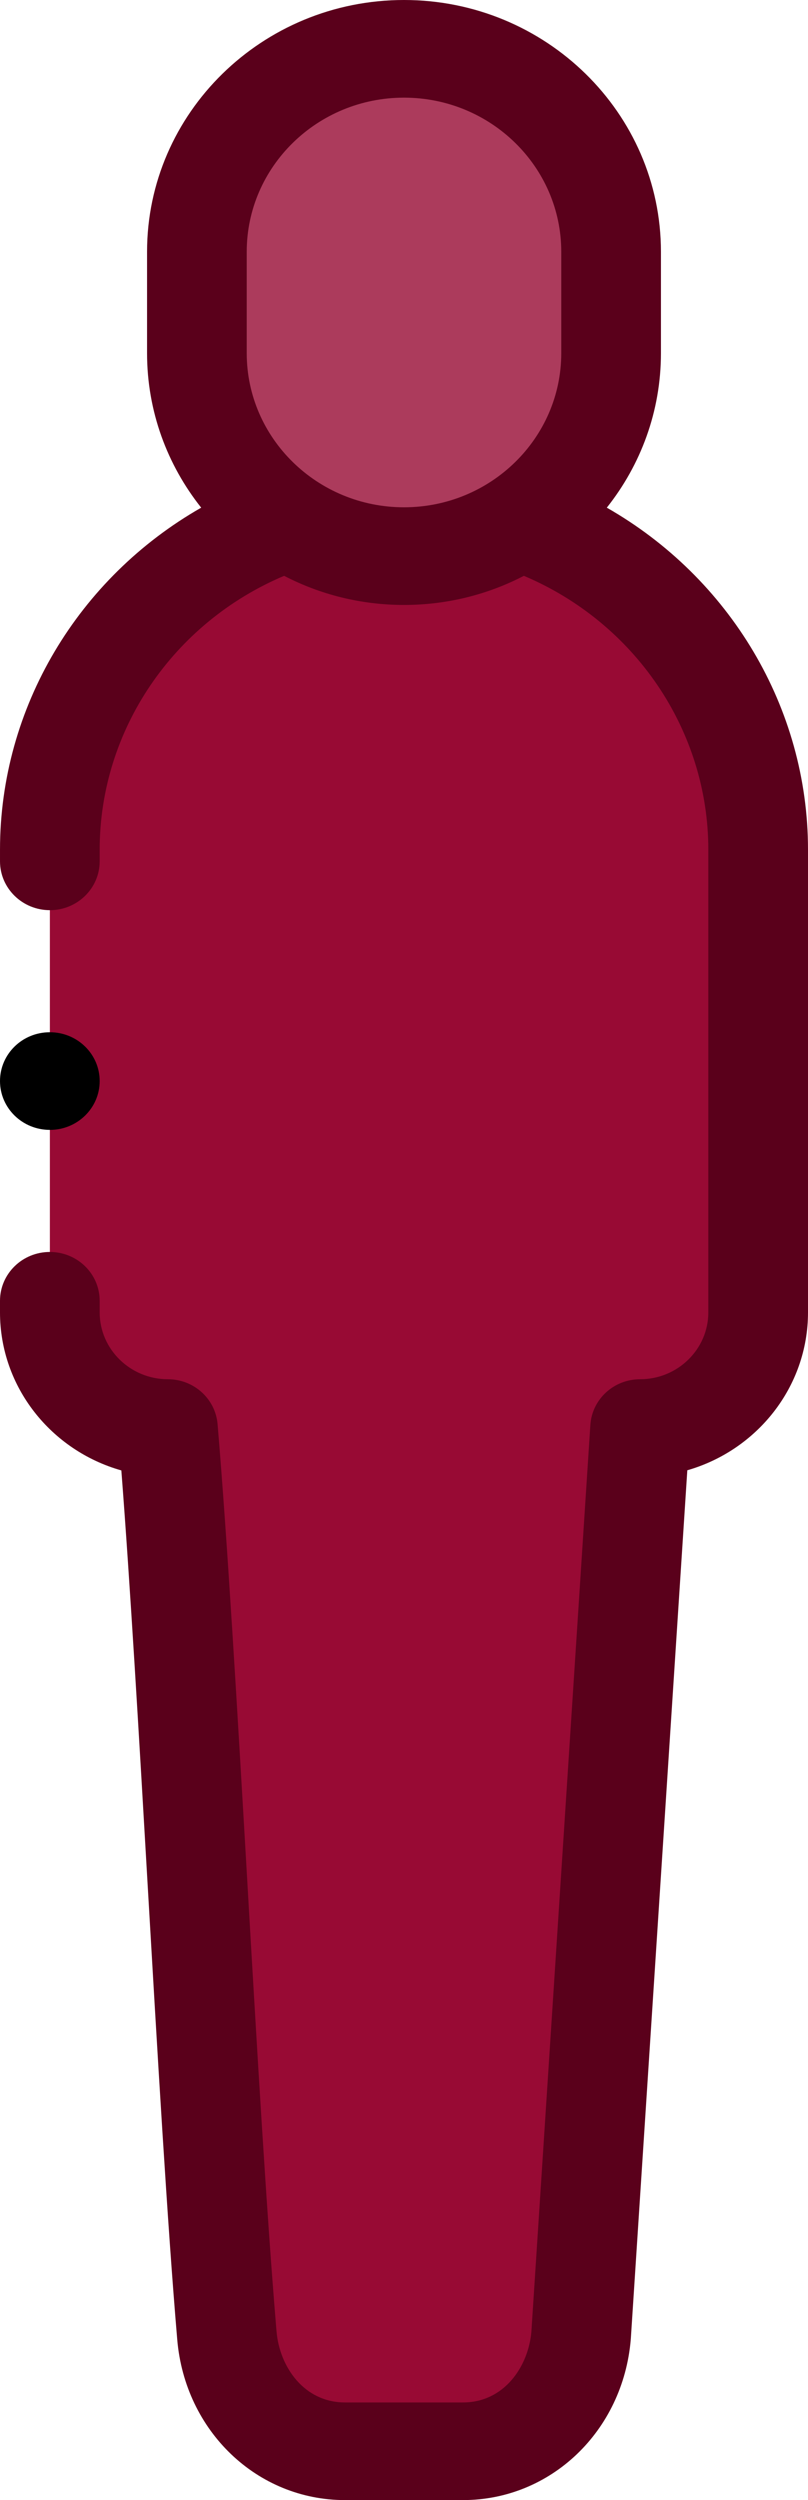 <svg width="11" height="34" viewBox="0 0 11 34" fill="none" xmlns="http://www.w3.org/2000/svg">
<g id="people">
<path id="Path" d="M2.681 4.803C2.681 5.755 3.179 6.598 3.933 7.095C4.382 7.39 4.922 7.563 5.5 7.563C6.079 7.563 6.618 7.39 7.067 7.095C7.821 6.598 8.32 5.755 8.32 4.803V3.424C8.32 1.906 7.051 0.664 5.5 0.664C3.949 0.664 2.681 1.906 2.681 3.424V4.803H2.681Z" fill="#AC3B5C"/>
<path id="Path_2" fill-rule="evenodd" clip-rule="evenodd" d="M3.933 7.095C2.045 7.735 0.679 9.497 0.679 11.556V17.848C0.679 18.713 1.402 19.421 2.286 19.421C2.554 22.567 2.822 28.617 3.089 31.763C3.163 32.625 3.813 33.336 4.697 33.336H6.304C7.188 33.336 7.838 32.625 7.911 31.763L8.715 19.421C9.598 19.421 10.322 18.713 10.322 17.848V11.556C10.322 9.497 8.956 7.735 7.067 7.095C6.618 7.39 6.079 7.563 5.5 7.563C4.922 7.563 4.382 7.39 3.933 7.095Z" fill="#980A34"/>
<path id="Shape" fill-rule="evenodd" clip-rule="evenodd" d="M8.261 6.904C8.723 6.323 8.998 5.594 8.998 4.803V3.424C8.998 1.536 7.429 0 5.5 0C3.571 0 2.002 1.536 2.002 3.424V4.803C2.002 5.594 2.277 6.323 2.739 6.904C1.068 7.857 6.7848e-05 9.62 6.7848e-05 11.556V11.714C6.7848e-05 12.08 0.304 12.378 0.679 12.378C1.053 12.378 1.357 12.08 1.357 11.714V11.556C1.357 9.932 2.355 8.47 3.868 7.831C4.356 8.084 4.911 8.227 5.5 8.227C6.089 8.227 6.644 8.084 7.132 7.831C8.645 8.47 9.643 9.933 9.643 11.556V17.848C9.643 18.349 9.226 18.757 8.714 18.757C8.356 18.757 8.06 19.029 8.037 19.379L7.234 31.713C7.191 32.191 6.859 32.672 6.304 32.672H4.696C4.139 32.672 3.806 32.187 3.765 31.708C3.632 30.144 3.496 27.811 3.365 25.555C3.233 23.29 3.096 20.948 2.962 19.366C2.932 19.022 2.638 18.757 2.286 18.757C1.774 18.757 1.357 18.349 1.357 17.848V17.69C1.357 17.323 1.053 17.026 0.678 17.026C0.304 17.026 0 17.323 0 17.69V17.848C0 18.866 0.699 19.728 1.652 19.997C1.771 21.534 1.893 23.613 2.01 25.631C2.142 27.895 2.278 30.237 2.413 31.818C2.519 33.062 3.5 34 4.696 34H6.303C7.499 34 8.481 33.062 8.587 31.818C8.587 31.814 8.587 31.809 8.588 31.805L9.357 19.995C10.305 19.723 11 18.863 11 17.848V11.556C11 9.621 9.932 7.857 8.261 6.904ZM5.5 6.899C4.319 6.899 3.359 5.959 3.359 4.803V3.424C3.359 2.268 4.319 1.328 5.5 1.328C6.681 1.328 7.641 2.268 7.641 3.424V4.803C7.641 5.959 6.681 6.899 5.5 6.899Z" fill="#5A001B"/>
<path id="Path_3" d="M0.679 15.366C1.053 15.366 1.357 15.069 1.357 14.702C1.357 14.335 1.053 14.038 0.679 14.038H0.678C0.303 14.038 0 14.335 0 14.702C0 15.069 0.304 15.366 0.679 15.366Z" fill="black"/>
</g>
</svg>
